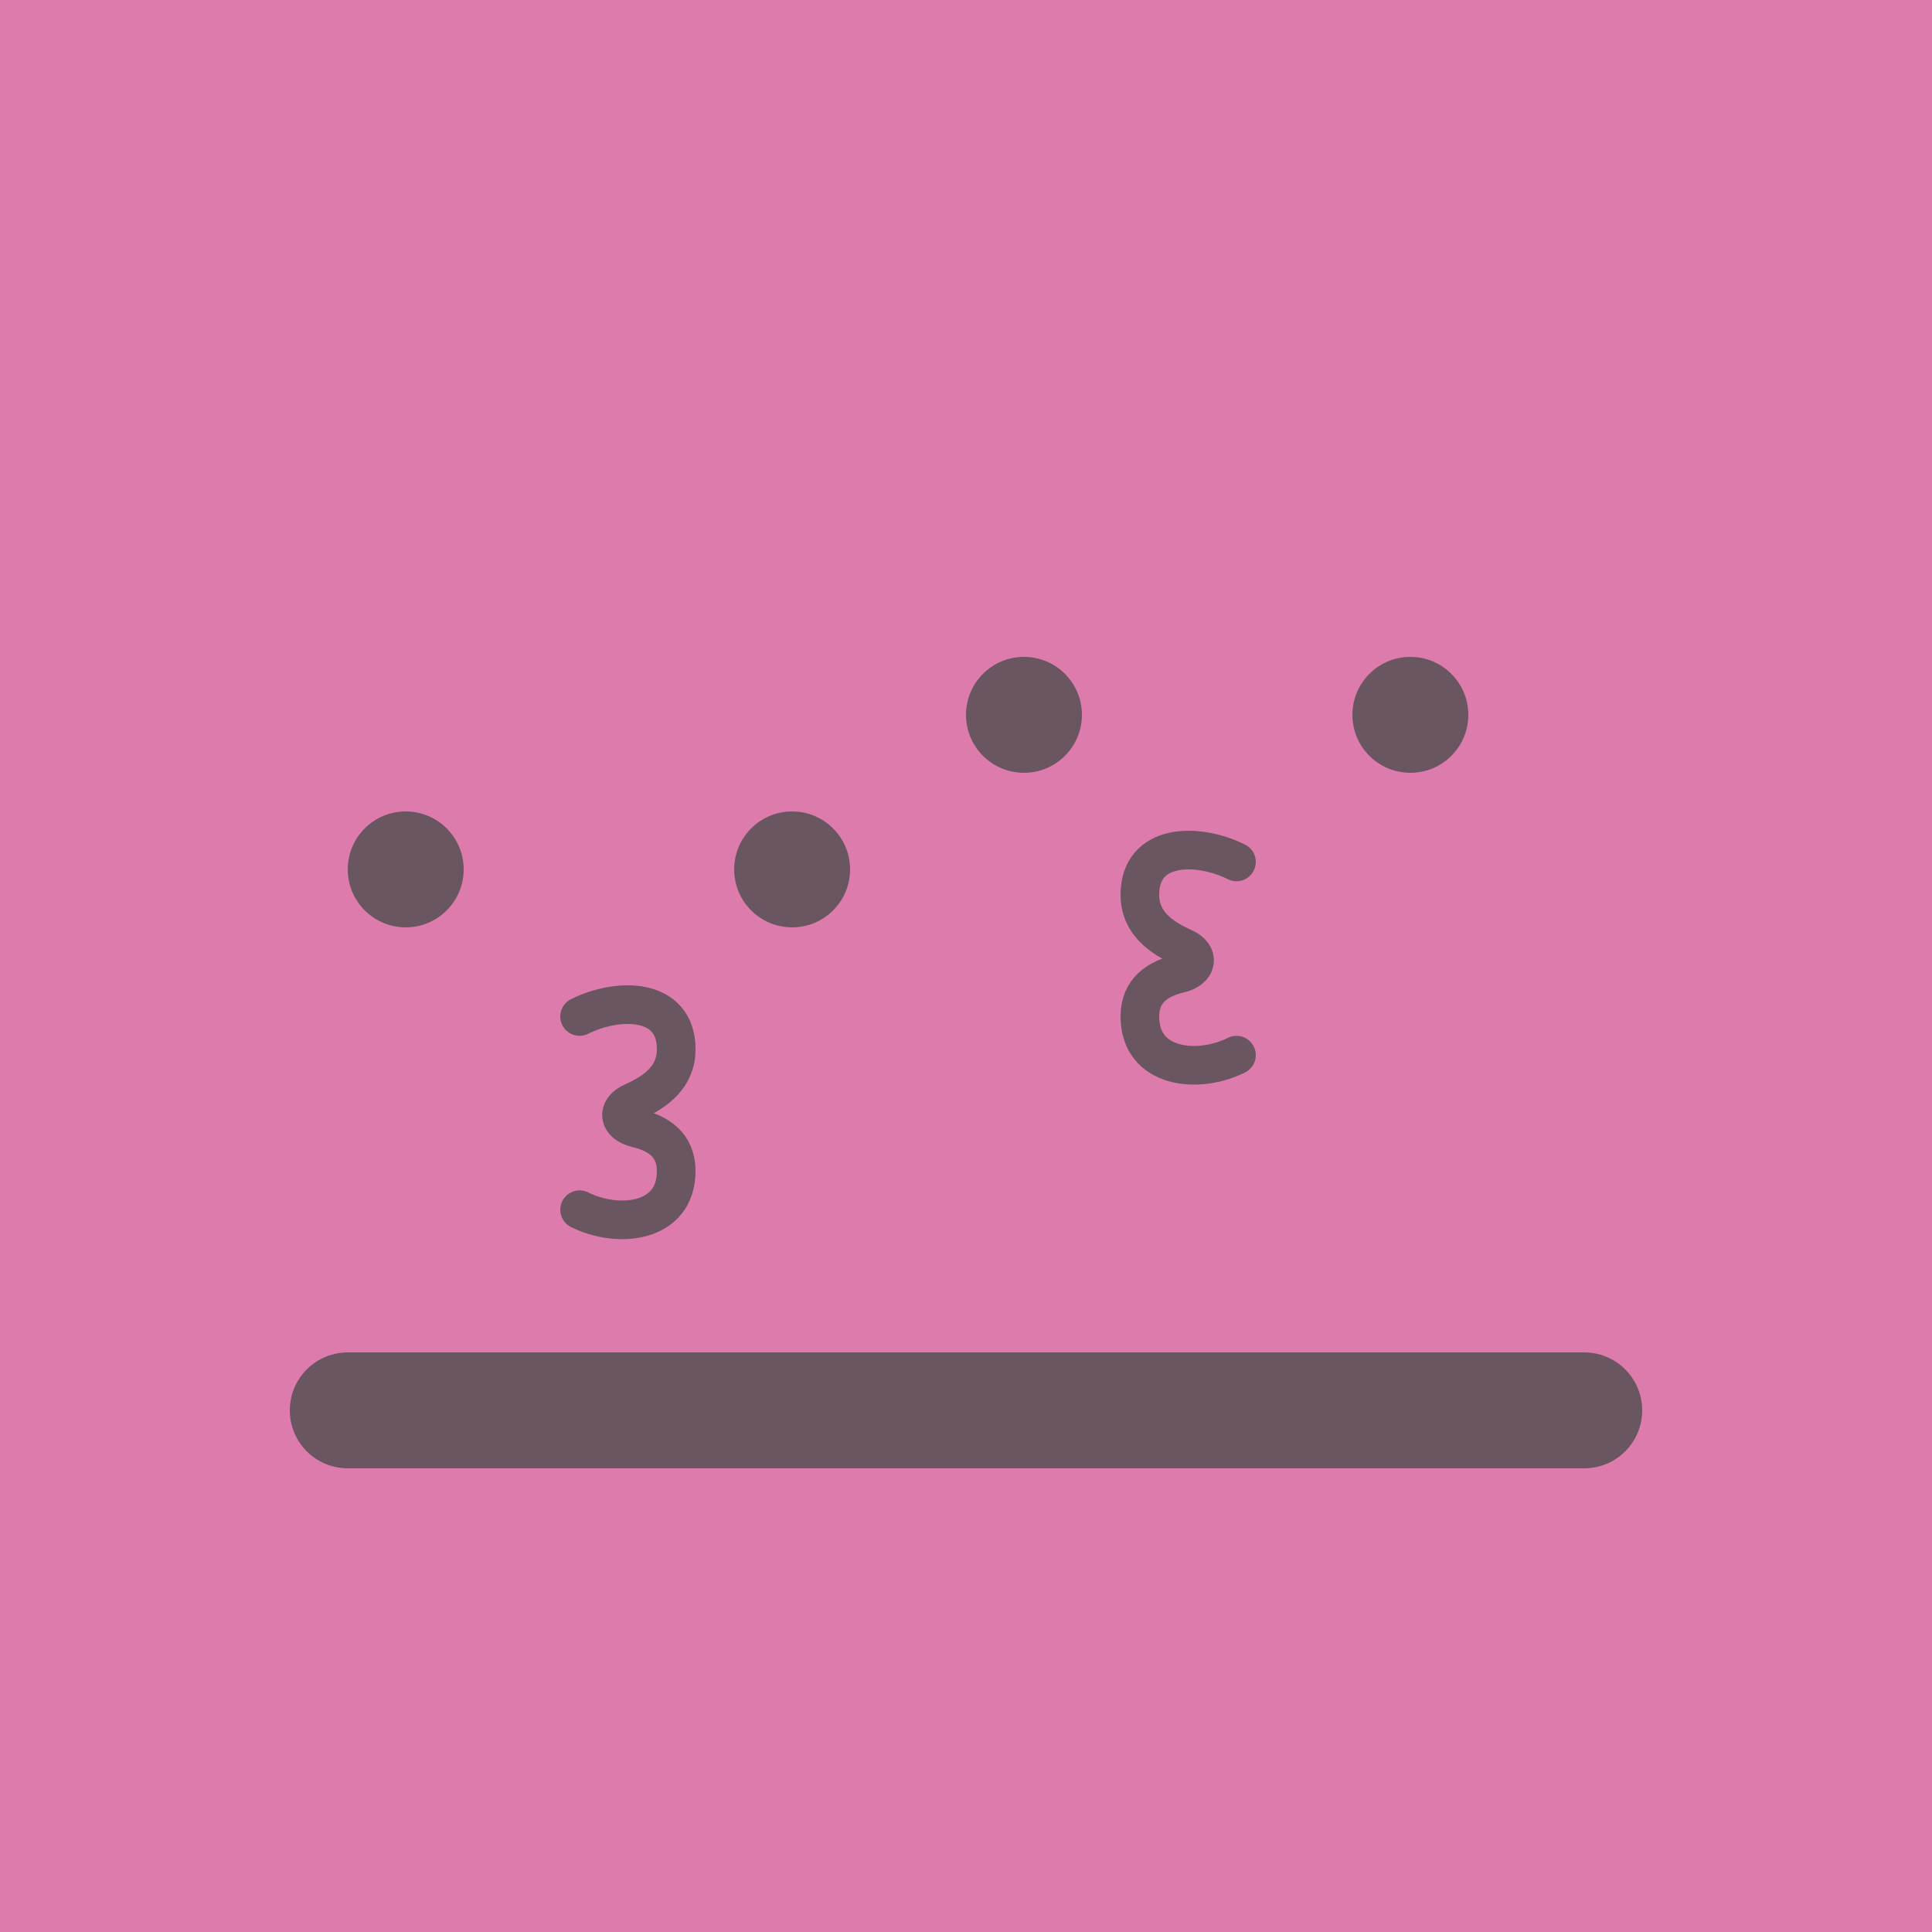 <svg width="100" height="100" viewBox="0 0 100 100" fill="none" xmlns="http://www.w3.org/2000/svg">
    <g clip-path="url(#clip0_2044_1204)">
        <rect width="100" height="100" fill="#DD7CAC" />
        <path
            d="M64 44.613C62 43.613 59 43.614 59 46.314C59 47.744 60.063 48.52 61.243 49.041C62.118 49.429 61.987 50.172 61.056 50.392C59.947 50.655 59 51.24 59 52.614C59 55.306 62 55.615 64 54.615"
            stroke="#4E4D4E" stroke-width="2" stroke-linecap="round" stroke-linejoin="round" />
        <circle cx="53" cy="37" r="3" fill="#4E4D4E" />
        <circle cx="73" cy="37" r="3" fill="#4E4D4E" />
        <path
            d="M30 52.613C32 51.613 35 51.614 35 54.314C35 55.744 33.937 56.52 32.757 57.041C31.882 57.429 32.013 58.172 32.944 58.392C34.053 58.655 35 59.24 35 60.614C35 63.306 32 63.615 30 62.615"
            stroke="#4E4D4E" stroke-width="2" stroke-linecap="round" stroke-linejoin="round" />
        <circle r="3" transform="matrix(-1 0 0 1 41 45)" fill="#4E4D4E" />
        <circle r="3" transform="matrix(-1 0 0 1 21 45)" fill="#4E4D4E" />
        <path d="M18 73H82" stroke="#4E4D4E" stroke-width="6" stroke-linecap="round" stroke-linejoin="round" />
        <rect x="-1" width="100" height="100" fill="#DC7BAB" fill-opacity="0.2" />
    </g>
    <defs>
        <clipPath id="clip0_2044_1204">
            <rect width="100" height="100" fill="white" />
        </clipPath>
    </defs>
</svg>